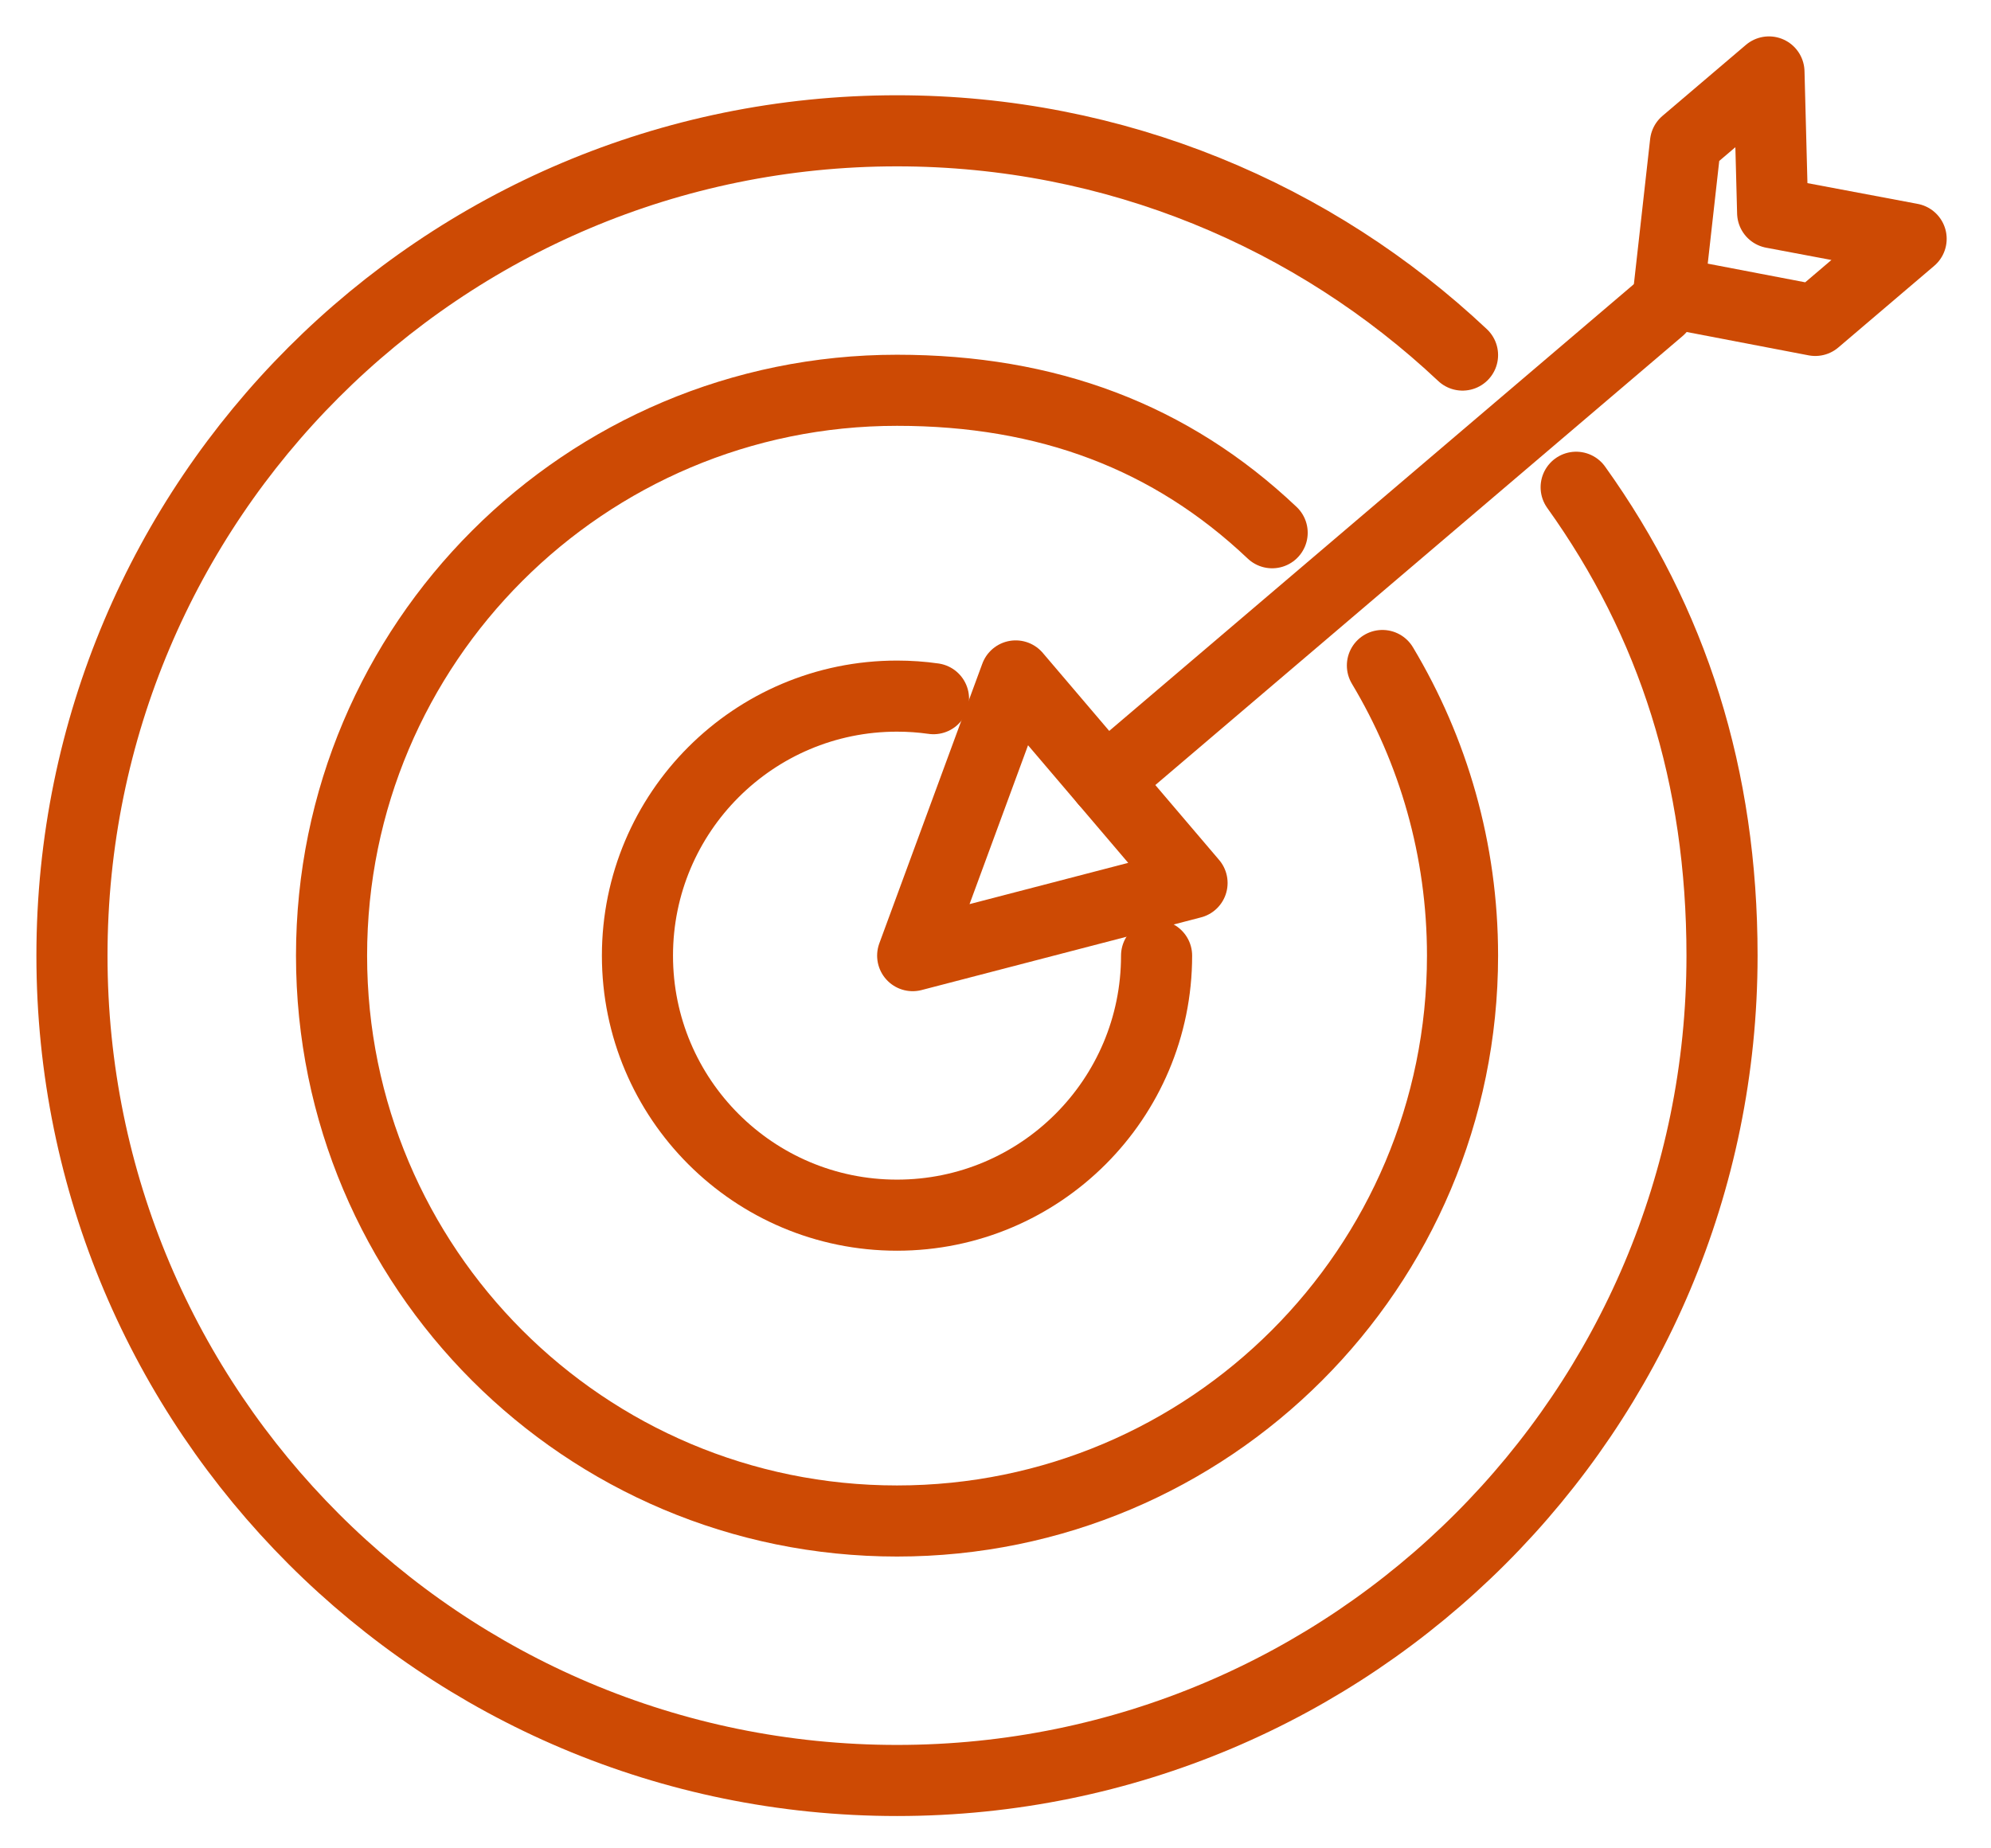 <svg xmlns="http://www.w3.org/2000/svg" width="42" height="39" viewBox="0 0 42 39">
    <g fill="none" fill-rule="evenodd" stroke="#CD4A04" stroke-linecap="round" stroke-linejoin="round" stroke-width="1.5">
        <path d="M32.249 9.281c2.042 2.851 3.077 6.106 3.077 9.883 0 9.612-7.792 17.404-17.404 17.404C8.31 36.568.518 28.776.518 19.164S8.31 1.76 17.922 1.76c4.616 0 8.813 1.798 11.93 4.732" transform="translate(1 1)"/>
        <path d="M28.162 13.042c1.072 1.79 1.69 3.883 1.69 6.121 0 6.59-5.341 11.93-11.93 11.93-6.588 0-11.928-5.34-11.928-11.93 0-6.587 5.34-11.928 11.928-11.928 3.175 0 5.778.982 7.914 3.006" transform="translate(1 1)"/>
        <path d="M23.398 19.164c0 3.023-2.452 5.476-5.476 5.476s-5.475-2.453-5.475-5.476 2.451-5.476 5.475-5.476c.262 0 .517.018.77.054M22.315 15.479L34.008 5.52" transform="translate(1 1)"/>
        <path d="M24.146 17.631L20.426 13.262 18.253 19.164zM36.316.518L34.555 2.017 34.202 5.169 37.293 5.761 39.315 4.039 36.394 3.489z" transform="translate(1 1)"/>
    </g>
</svg>
